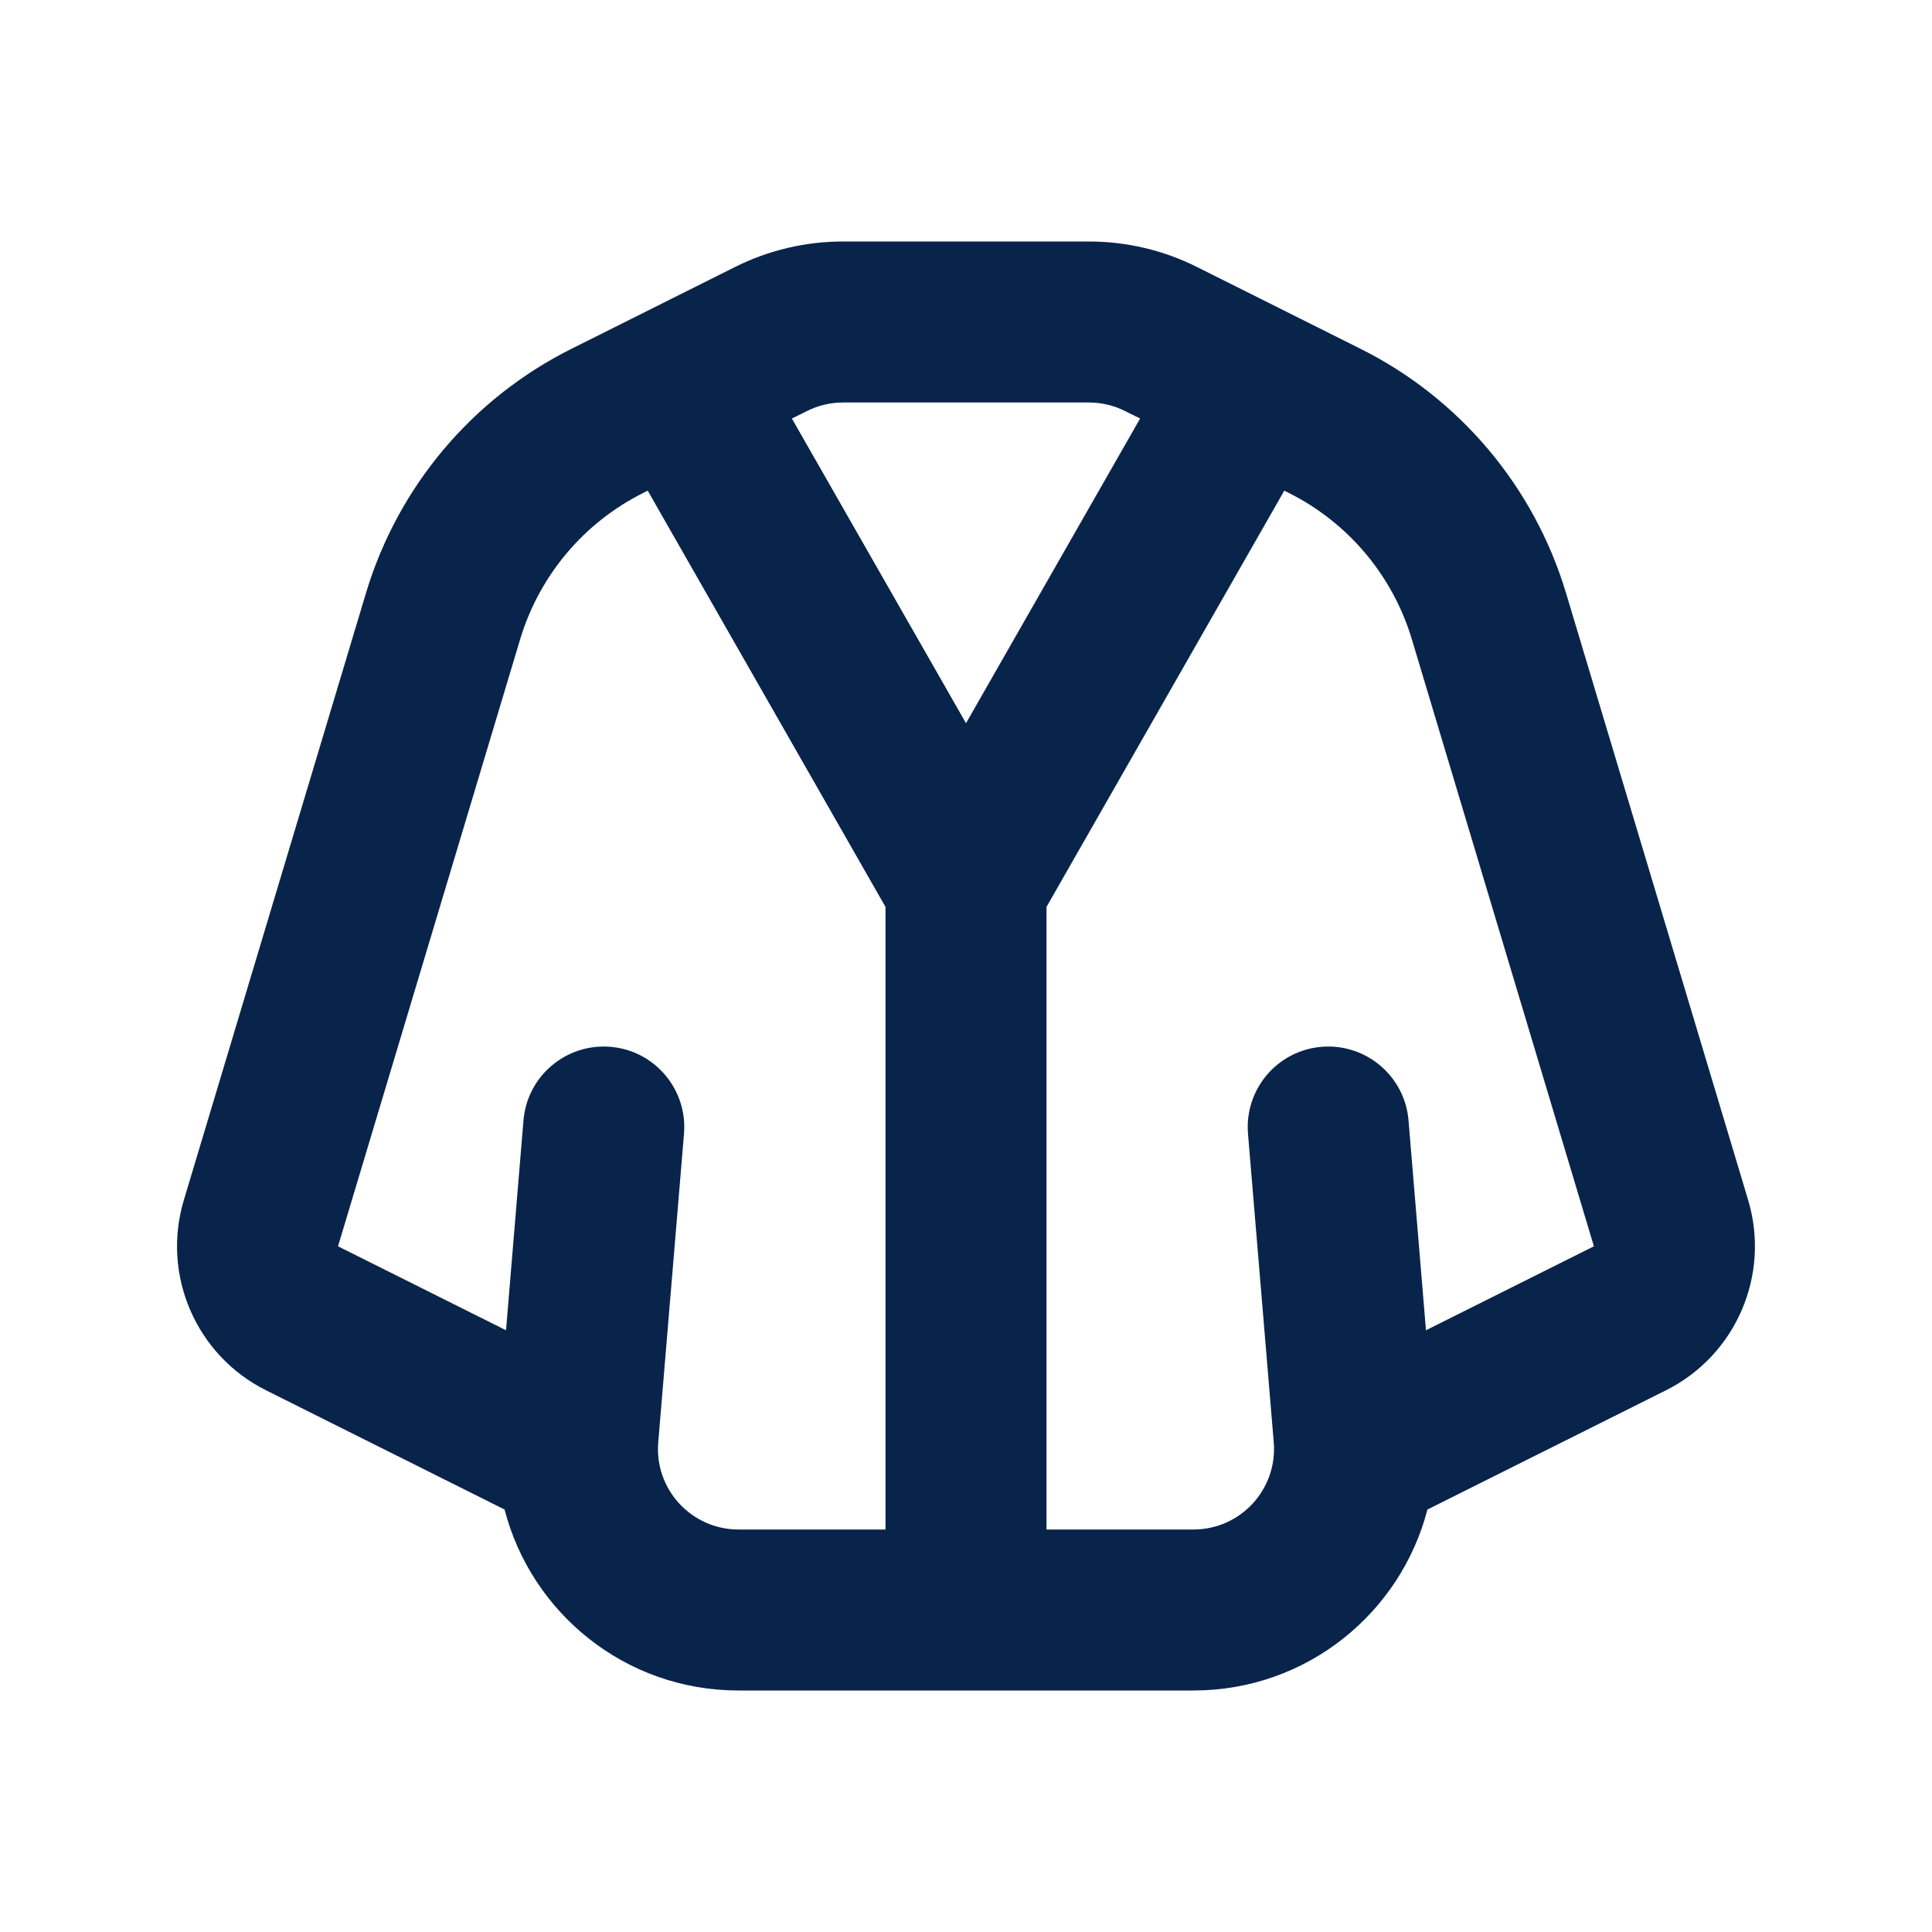 <?xml version='1.0' encoding='UTF-8'?><svg width='20px' height='20px' viewBox='0 0 24 24' version='1.1' xmlns='http://www.w3.org/2000/svg' xmlns:xlink='http://www.w3.org/1999/xlink'><title>coat_line</title><g id='Icon' stroke='none' stroke-width='1' fill='none' fill-rule='evenodd'><g id='Part' transform='translate(-576, 0)'><g id='coat_line' transform='translate(576, 0)'><path d='M24,0 L24,24 L0,24 L0,0 L24,0 Z M12.593,23.258 L12.582,23.26 L12.511,23.295 L12.492,23.299 L12.492,23.299 L12.477,23.295 L12.406,23.26 C12.396,23.256 12.387,23.259 12.382,23.265 L12.378,23.276 L12.361,23.703 L12.366,23.723 L12.377,23.736 L12.48,23.81 L12.495,23.814 L12.495,23.814 L12.507,23.81 L12.611,23.736 L12.623,23.72 L12.623,23.72 L12.627,23.703 L12.61,23.276 C12.608,23.266 12.601,23.259 12.593,23.258 L12.593,23.258 Z M12.858,23.145 L12.845,23.147 L12.66,23.24 L12.65,23.25 L12.65,23.25 L12.647,23.261 L12.665,23.691 L12.67,23.703 L12.67,23.703 L12.678,23.71 L12.879,23.803 C12.891,23.807 12.902,23.803 12.908,23.795 L12.912,23.781 L12.878,23.167 C12.875,23.155 12.867,23.147 12.858,23.145 L12.858,23.145 Z M12.143,23.147 C12.133,23.142 12.122,23.145 12.116,23.153 L12.11,23.167 L12.076,23.781 C12.075,23.793 12.083,23.802 12.093,23.805 L12.108,23.803 L12.309,23.71 L12.319,23.702 L12.319,23.702 L12.323,23.691 L12.34,23.261 L12.337,23.249 L12.337,23.249 L12.328,23.24 L12.143,23.147 Z' id='MingCute' fill-rule='nonzero'></path><path d='M6.268,18.752 L3.305,17.271 C2.435,16.836 2.004,15.838 2.284,14.907 L4.546,7.368 C4.942,6.048 5.865,4.949 7.099,4.333 L9.13,3.317 C9.547,3.108 10.006,3 10.472,3 L13.528,3 C13.994,3 14.453,3.108 14.87,3.317 L16.901,4.333 C18.134,4.949 19.058,6.048 19.454,7.368 L21.716,14.907 C21.995,15.838 21.565,16.836 20.695,17.271 L17.732,18.752 C17.4,20.036 16.233,21 14.826,21 L9.174,21 C7.766,21 6.6,20.036 6.268,18.752 Z M10.025,5.106 C10.164,5.036 10.317,5 10.472,5 L13.528,5 C13.683,5 13.836,5.036 13.975,5.106 L14.163,5.199 L12,8.984 L9.837,5.199 L10.025,5.106 Z M13,11.266 L15.954,6.095 L16.007,6.122 C16.747,6.491 17.301,7.15 17.539,7.943 L19.8,15.482 L17.714,16.525 L17.497,13.917 C17.451,13.367 16.967,12.958 16.417,13.004 C15.867,13.049 15.458,13.533 15.503,14.083 L15.823,17.917 C15.871,18.5 15.411,19 14.826,19 L13,19 L13,11.266 Z M11,11.266 L8.046,6.095 L7.993,6.122 C7.253,6.491 6.699,7.15 6.461,7.943 L4.199,15.482 L6.286,16.525 L6.503,13.917 C6.549,13.367 7.033,12.958 7.583,13.004 C8.133,13.049 8.542,13.533 8.497,14.083 L8.177,17.917 C8.128,18.5 8.589,19 9.174,19 L11,19 L11,11.266 Z' id='形状' fill='#09244BFF'></path></g></g></g></svg>